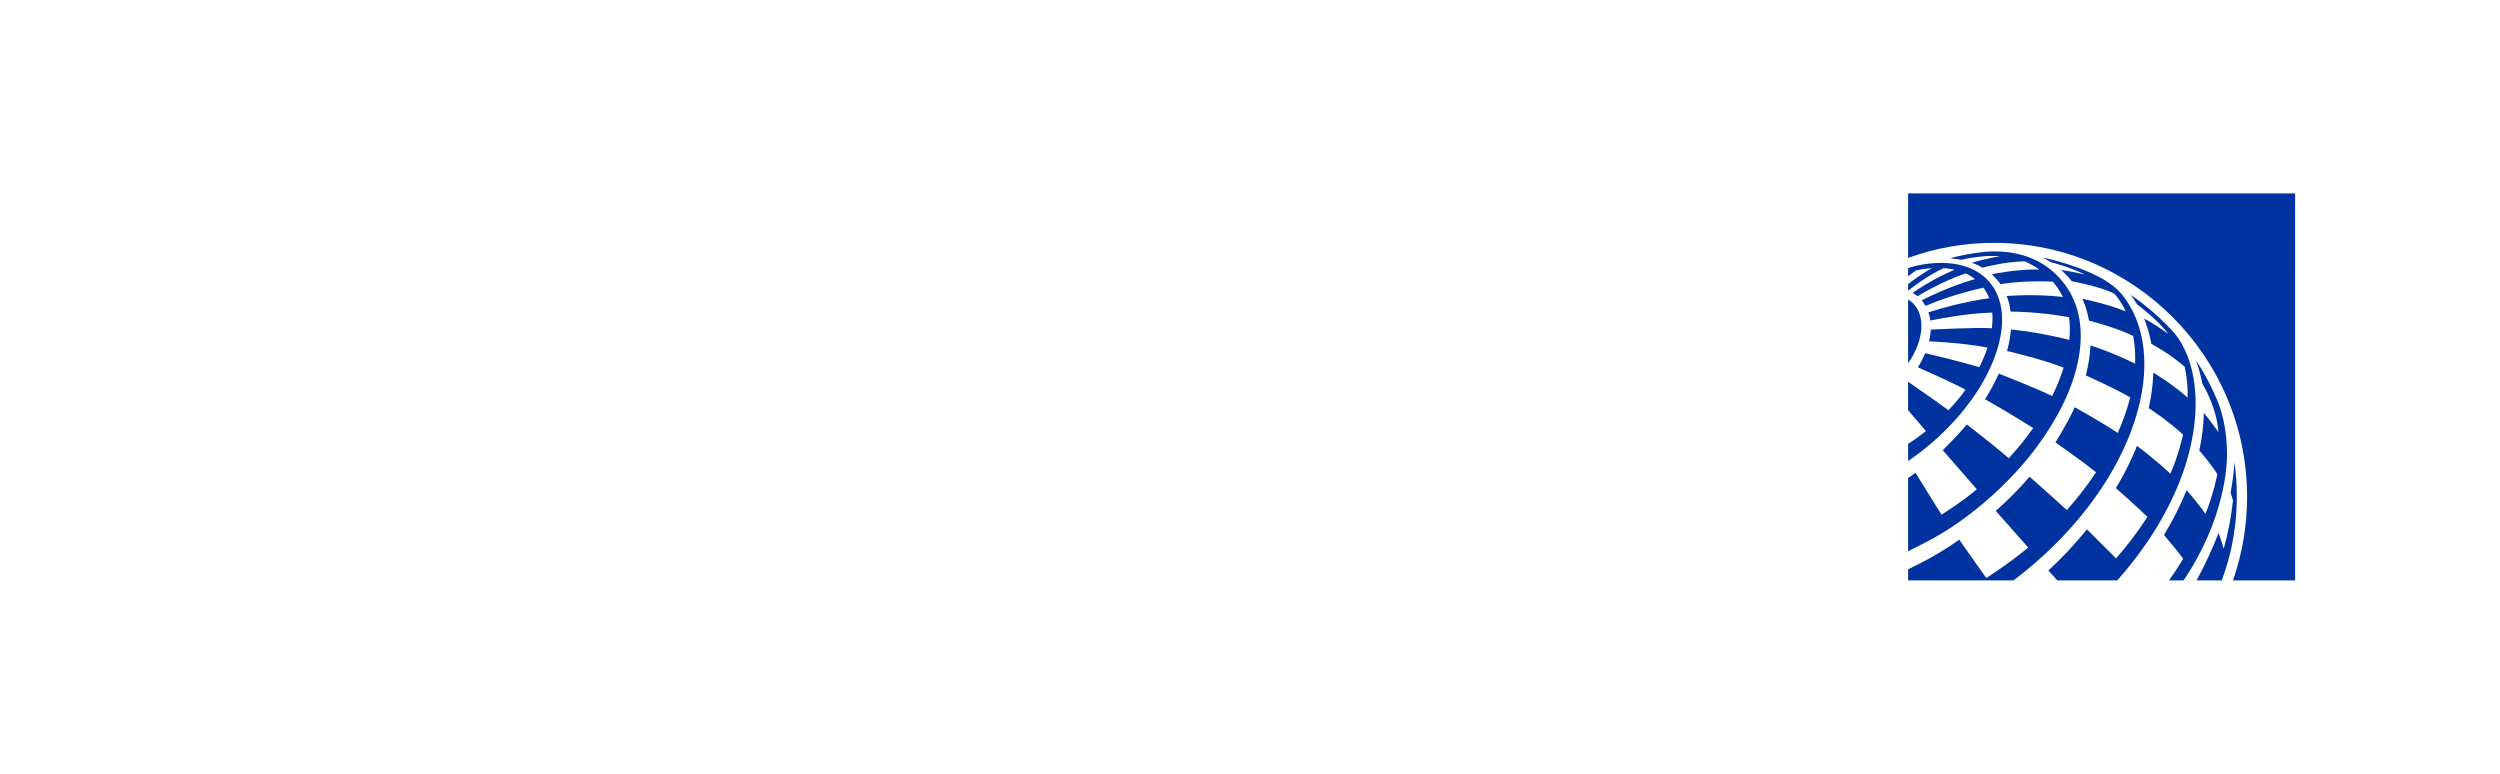 <?xml version="1.0" encoding="UTF-8" standalone="no"?>
<!-- Created with Inkscape (http://www.inkscape.org/) -->

<svg
   xmlns:dc="http://purl.org/dc/elements/1.1/"
   xmlns:cc="http://creativecommons.org/ns#"
   xmlns:rdf="http://www.w3.org/1999/02/22-rdf-syntax-ns#"
   xmlns:svg="http://www.w3.org/2000/svg"
   xmlns="http://www.w3.org/2000/svg"
   xmlns:sodipodi="http://sodipodi.sourceforge.net/DTD/sodipodi-0.dtd"
   xmlns:inkscape="http://www.inkscape.org/namespaces/inkscape"
   version="1.1"
   id="svg2"
   xml:space="preserve"
   width="568.478"
   height="175.908"
   viewBox="0 0 1402.44 433.968"
   sodipodi:docname="united_4.5p_h_rgb_r.svg"
   inkscape:version="0.92.1 r15371"><defs
     id="defs6"><clipPath
       clipPathUnits="userSpaceOnUse"
       id="clipPath18"><path
         d="M 0,325.476 H 1051.831 V 0 H 0 Z"
         id="path16"
         inkscape:connector-curvature="0" /></clipPath></defs><sodipodi:namedview
     pagecolor="#ffffff"
     bordercolor="#666666"
     borderopacity="1"
     objecttolerance="10"
     gridtolerance="10"
     guidetolerance="10"
     inkscape:pageopacity="0"
     inkscape:pageshadow="2"
     inkscape:window-width="640"
     inkscape:window-height="480"
     id="namedview4"
     showgrid="false"
     inkscape:zoom="0.26239983"
     inkscape:cx="701.21997"
     inkscape:cy="216.98399"
     inkscape:window-x="2351"
     inkscape:window-y="724"
     inkscape:window-maximized="0"
     inkscape:current-layer="g10" /><g
     id="g10"
     inkscape:groupmode="layer"
     inkscape:label="united_4.5p_h_rgb_r"
     transform="matrix(1.333,0,0,-1.333,0,433.968)"><g
       id="g12"><g
         id="g14"
         clip-path="url(#clipPath18)"><g
           id="g28"
           transform="translate(935,81.3)"><path
             d="M 0,0 C 1.312,3.561 2.497,7.363 3.471,11.228 5.362,19.072 6.34,27.196 6.34,35.472 6.34,40.249 6.009,44.975 5.372,49.626 4.903,42.849 3.721,36.91 3.721,36.91 3.999,36.015 4.491,34.545 4.72,33.638 L 4.719,33.634 C 3.987,26.639 2.666,19.843 0.816,13.307 -0.074,16.59 -1.269,19.75 -1.346,19.954 -1.348,19.958 -1.349,19.962 -1.35,19.965 -3.748,13.575 -7.332,6.051 -10.587,0 Z"
             style="fill:#0033a0;fill-opacity:1;fill-rule:nonzero;stroke:none"
             id="path30"
             inkscape:connector-curvature="0" /></g><g
           id="g32"
           transform="translate(912.804,81.3)"><path
             d="m 0,0 h 6.12 c 17.422,25.735 18.298,48.543 18.298,52.913 0,8.255 -1.387,15.84 -3.705,21.846 0,0 -3.616,9.334 -9.245,17.64 0.615,-1.856 1.795,-5.619 2.448,-8.98 0.043,-0.224 0.078,-0.422 0.109,-0.605 1.109,-1.849 6.111,-10.668 6.78,-20.366 0.001,-0.017 0.002,-0.029 0.002,-0.029 0,0 -3.534,4.95 -6.155,8.078 -0.094,-5.331 -0.786,-10.665 -1.902,-15.817 0,0 5.236,-6.064 7.579,-9.975 0,0 -1.593,-8.53 -5.009,-16.704 -3.475,5.054 -7.914,9.963 -7.914,9.963 -2.597,-6.42 -5.886,-12.88 -9.538,-18.854 0,0 6.635,-7.764 8.091,-9.978 C 4.01,5.852 2.11,2.996 0,0"
             style="fill:#0033a0;fill-opacity:1;fill-rule:nonzero;stroke:none"
             id="path34"
             inkscape:connector-curvature="0" /></g><g
           id="g36"
           transform="translate(890.997,81.3)"><path
             d="m 0,0 c 11.562,12.931 21.414,28.142 27.332,44.429 5.135,14.13 7.931,31.388 3.384,46.738 -0.305,1.013 -0.647,2.034 -1.046,3.061 -1.453,3.754 -3.338,7.028 -5.389,9.6 -5.529,6.18 -11.79,11.687 -18.652,16.375 1.009,-1.3 1.93,-2.639 2.728,-3.997 0,0 8.354,-6.197 13.204,-12.493 -6.222,4.432 -9.744,6.226 -10.201,6.453 -0.017,0.008 -0.036,0.016 -0.052,0.025 2.363,-5.825 3.074,-10.649 3.075,-10.657 0,0 7.382,-3.852 14.028,-9.607 0.92,-4.255 1.3,-8.615 1.238,-12.98 -6.698,5.893 -14.45,10.495 -14.45,10.495 -0.142,-4.99 -0.832,-10.044 -1.929,-14.957 0,0 7.32,-4.635 14.453,-11.133 0,0 -2.048,-9.208 -5.353,-16.449 -6.844,6.371 -13.517,11.329 -14.043,11.717 0,0 -3.398,-8.86 -8.901,-17.752 C 6.278,32.907 12.718,26.728 12.718,26.728 8.784,20.59 4.332,14.746 -0.47,9.282 L -0.472,9.277 -12.729,21.482 C -17.709,15.32 -23.169,9.514 -28.967,4.17 -28.692,3.86 -26.221,1.121 -25.21,0 Z"
             style="fill:#0033a0;fill-opacity:1;fill-rule:nonzero;stroke:none"
             id="path38"
             inkscape:connector-curvature="0" /></g><g
           id="g40"
           transform="translate(894.142,200.14)"><path
             d="m 0,0 c -0.793,1.084 -1.69,2.189 -2.719,3.173 -0.902,0.861 -1.782,1.638 -2.708,2.336 -10.199,7.689 -28.968,11.534 -28.968,11.534 1.791,-0.955 3.282,-1.934 3.291,-1.941 0.09,-0.022 7.657,-1.919 14.369,-5.202 0,0 -6.106,1.387 -10.022,1.927 1.619,-1.422 3.157,-3.059 4.505,-4.769 0,0 12.454,-2.272 17.922,-5.27 0,0 2.617,-2.693 4.757,-7.417 -8.536,3.465 -18.202,5.272 -18.202,5.272 1.283,-2.875 2.202,-5.954 2.765,-9.158 0,0 10.627,-2.601 18.613,-6.435 0.69,-3.792 0.943,-7.712 0.797,-11.678 -9.432,4.729 -18.794,7.699 -18.794,7.699 -0.189,-4.088 -0.846,-8.325 -1.95,-12.653 0,0 12.877,-5.751 18.664,-9.242 -1.278,-5.112 -3.072,-10.119 -5.228,-14.94 -8.813,5.726 -18.142,10.818 -18.142,10.818 -2.343,-5.627 -8.107,-14.843 -8.107,-14.843 l 0.001,-10e-4 v 10e-4 l 0.005,-0.004 c 0.145,-0.1 9.738,-6.685 17.097,-12.529 -3.656,-5.54 -7.778,-10.861 -12.264,-15.919 -1.548,1.48 -15.69,14.034 -15.69,14.034 -4.268,-4.949 -9.021,-9.77 -14.224,-14.385 0,0 10e-4,-0.002 0.003,-0.003 l 13.632,-15.429 c 0.002,-0.001 0.003,-0.001 0.004,-0.002 l -10e-4,-0.002 c -8.843,-7.281 -17.658,-12.798 -17.658,-12.798 l -11.376,16.149 c 0,0 -8.004,-6.089 -21.514,-12.483 v -4.68 h 44.365 C 2.743,-81.373 20.316,-27.798 0,0"
             style="fill:#0033a0;fill-opacity:1;fill-rule:nonzero;stroke:none"
             id="path42"
             inkscape:connector-curvature="0" /></g><g
           id="g44"
           transform="translate(869.024,205.762)"><path
             d="m 0,0 c -12.3,16.554 -31.551,14.189 -37.292,13.386 -6.306,-0.884 -11.073,-2.264 -11.073,-2.264 1.409,-0.132 3.327,-0.384 4.711,-0.659 1.021,0.24 9.872,2.258 16.305,1.415 0.01,0 0.019,-10e-4 0.019,-10e-4 -4.728,-0.513 -11.178,-2.463 -11.851,-2.669 -0.007,-0.002 -0.009,-0.006 -0.016,-0.009 0.007,-0.003 0.013,-0.006 0.02,-0.008 0.232,-0.068 2.091,-0.632 4.476,-2.031 0.697,0.187 9.455,2.51 17.807,2.674 V 9.832 c 0,0 3.086,-1.369 6.06,-3.41 -10.792,0.041 -19.726,-2.031 -19.968,-2.088 1.264,-1.121 2.521,-2.47 3.65,-4.091 11.83,1.772 22.038,1.004 22.038,1.004 0,0 1.388,-1.693 2.012,-2.603 0.788,-1.146 1.594,-2.57 2.219,-3.821 -12.074,1.412 -23.623,0.402 -23.631,0.402 0.797,-2.056 1.336,-4.255 1.631,-6.567 1.335,0.01 11.561,-0.009 24.586,-2.354 0.416,-2.986 0.458,-6.185 0.13,-9.561 -2.214,0.576 -12.908,3.247 -24.576,4.405 -0.235,-2.916 -0.79,-5.952 -1.643,-9.065 1.306,-0.308 15.722,-3.744 23.797,-7.015 -0.156,-0.507 -0.32,-1.016 -0.49,-1.528 -1.156,-3.467 -2.601,-6.948 -4.311,-10.418 -6.502,3.201 -22.446,9.434 -22.446,9.434 -1.594,-3.566 -3.543,-7.176 -5.821,-10.779 0,0 13.67,-7.801 20.254,-12.12 -3.04,-4.343 -6.473,-8.607 -10.259,-12.728 -4.774,4.283 -16.717,13.537 -17.619,14.235 -3.852,-4.586 -8.703,-9.409 -10.156,-10.835 l 14.332,-16.434 c -0.132,-0.119 -0.27,-0.24 -0.41,-0.362 -3.102,-2.571 -6.443,-4.991 -9.267,-6.931 -2.451,-1.665 -4.474,-2.955 -5.173,-3.405 -0.166,0.253 -9.55,15.236 -10.96,17.62 -1.031,-0.764 -2.07,-1.495 -3.109,-2.213 v -30.801 c 1.686,0.813 3.376,1.655 5.061,2.55 8.08,3.979 15.922,9.028 23.22,14.861 4.677,3.714 9.583,8.071 14.426,13.101 5.754,5.902 10.751,12.085 14.922,18.35 C 7.413,-40.003 11.647,-15.676 0,0"
             style="fill:#0033a0;fill-opacity:1;fill-rule:nonzero;stroke:none"
             id="path46"
             inkscape:connector-curvature="0" /></g><g
           id="g48"
           transform="translate(837.118,207.01)"><path
             d="M 0,0 C -5.858,6.722 -15.606,9.024 -26.933,7.405 -27.241,7.359 -27.562,7.316 -27.851,7.267 -28.715,7.121 -29.59,6.945 -30.472,6.75 -32.221,6.344 -33.419,5.944 -34.119,5.673 v -3.39 c 1.116,0.879 2.254,1.716 3.427,2.502 2.257,0.483 4.45,0.791 6.564,0.929 -3.271,-1.867 -7.046,-4.399 -9.991,-6.738 v -2.609 l 0.102,-0.06 c 0,0 8.302,6.571 14.898,9.403 1.59,-0.115 3.113,-0.337 4.564,-0.67 -9.856,-4.181 -17.133,-9.367 -17.637,-9.731 1.011,-0.599 1.934,-1.35 2.055,-1.449 0.127,0.08 9.683,6.056 20.199,9.638 1.427,-0.652 2.806,-1.464 3.998,-2.383 -11.45,-3.218 -22.458,-8.964 -22.458,-8.964 0.62,-0.722 1.167,-1.502 1.639,-2.337 0.074,0.03 0.143,0.057 0.196,0.078 11.72,5.016 24.174,7.588 24.174,7.588 0.974,-1.334 1.776,-2.824 2.389,-4.466 0,0 -11.176,-1.278 -25.554,-5.889 0.635,-1.987 0.809,-3.48 0.81,-3.494 0,0 13.554,3.032 26.054,3.368 0.174,-2.008 0.112,-4.262 -0.176,-6.574 -7.403,0.39 -25.036,-0.548 -25.729,-0.602 0,0 -0.064,-2.541 -0.724,-4.931 0,0 12.884,-0.413 24.604,-2.599 -0.906,-2.806 -2.063,-5.574 -3.435,-8.276 -7.811,2.346 -19.664,5.195 -22.783,5.911 -0.821,-2.021 -1.852,-4.027 -3.075,-5.969 0,0 14.483,-6.321 20.041,-9.412 h 0.012 l -0.003,-0.006 c -2.412,-3.612 -7.194,-8.668 -7.194,-8.668 -1.387,1.038 -2.699,2.007 -3.936,2.914 -3.841,2.687 -9.539,6.677 -13.002,9.088 -0.017,0.011 -0.018,0.012 -0.029,0.019 v -11.976 l 7.511,-8.774 c -2.474,-1.994 -4.995,-3.811 -7.511,-5.442 v -7.146 c 0.093,0.06 0.185,0.119 0.276,0.18 3.431,2.336 6.821,4.939 10.123,7.812 C 2.196,-44.902 12.815,-14.702 0,0"
             style="fill:#0033a0;fill-opacity:1;fill-rule:nonzero;stroke:none"
             id="path50"
             inkscape:connector-curvature="0" /></g><g
           id="g52"
           transform="translate(803,172.686)"><path
             d="M 0,0 C 6.62,9.426 7.578,20.244 1.765,25.525 1.218,26.021 0.626,26.446 0,26.813 Z"
             style="fill:#0033a0;fill-opacity:1;fill-rule:nonzero;stroke:none"
             id="path54"
             inkscape:connector-curvature="0" /></g><g
           id="g56"
           transform="translate(839.146,223.361)"><path
             d="m 0,0 c 58.732,0 106.515,-47.963 106.515,-106.917 0,-11.957 -2.022,-23.854 -5.934,-35.144 h 26.145 V 20.815 H -36.149 V -6.352 l 0.127,0.046 C -24.459,-2.122 -12.339,0 0,0"
             style="fill:#0033a0;fill-opacity:1;fill-rule:nonzero;stroke:none"
             id="path58"
             inkscape:connector-curvature="0" /></g></g></g></g></svg>